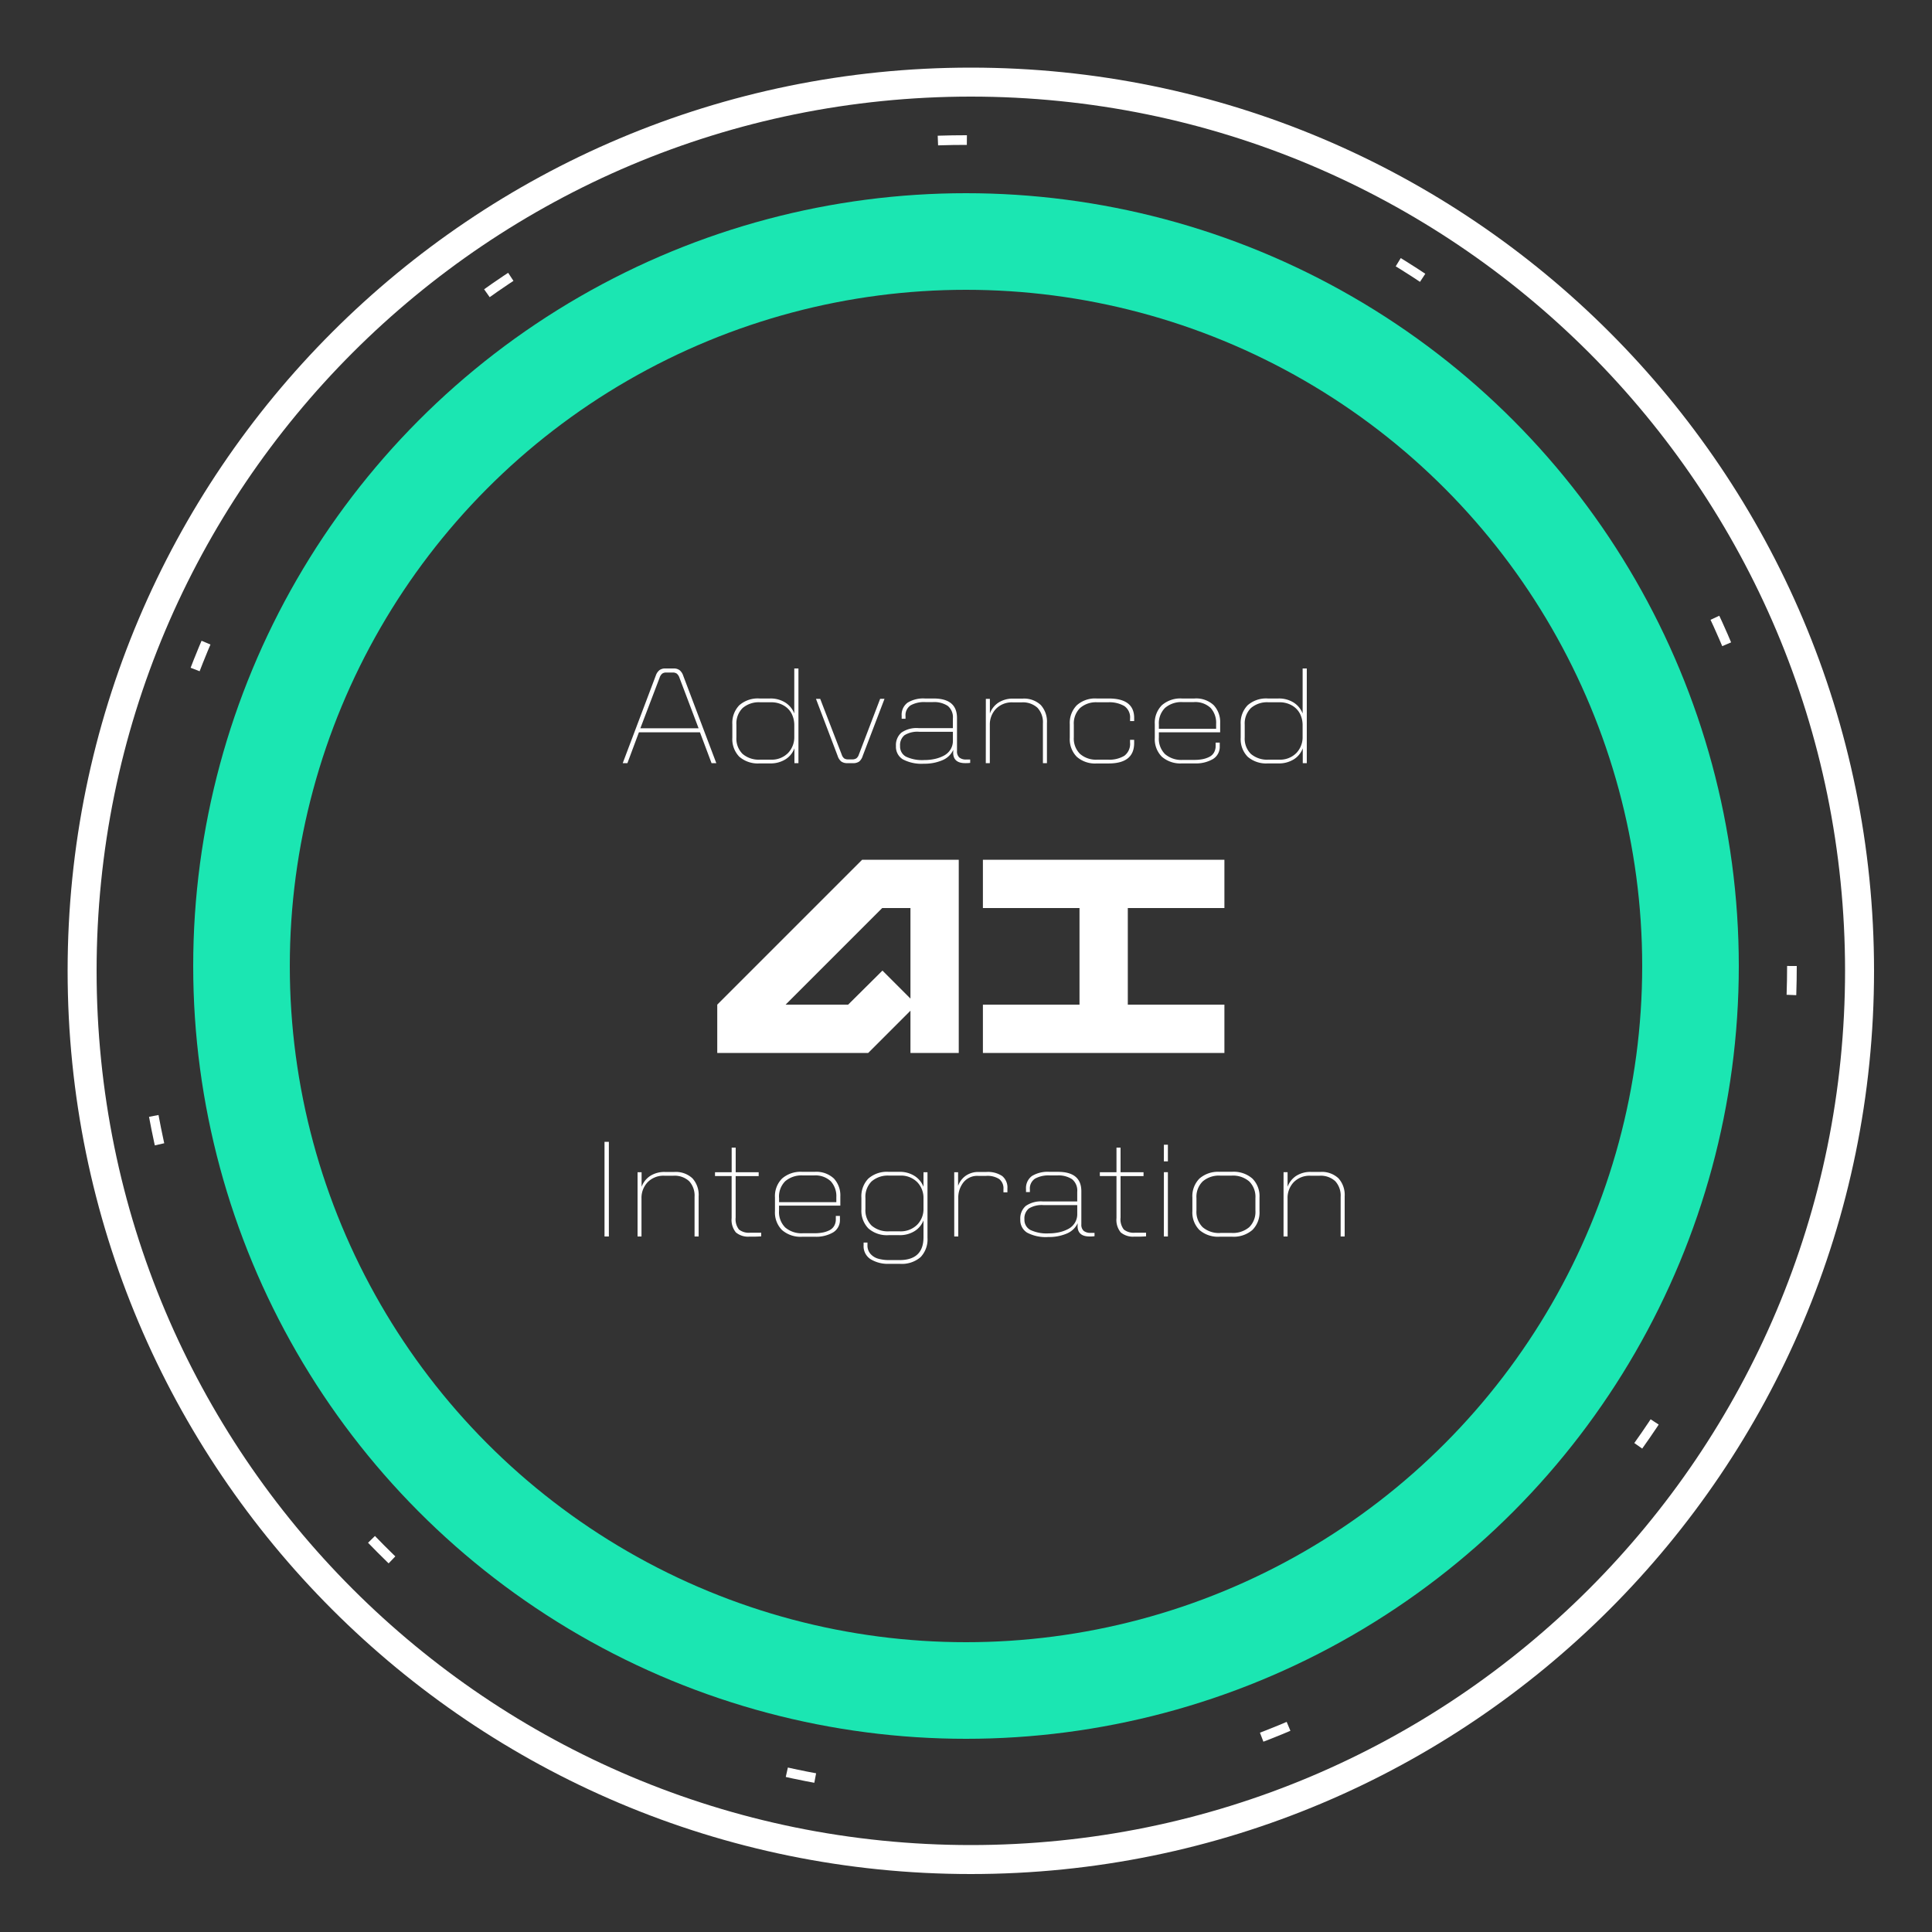<svg xmlns="http://www.w3.org/2000/svg" xmlns:xlink="http://www.w3.org/1999/xlink" width="200" height="200" viewBox="0 0 200 200">
  <rect x="0" y="0" width="200" height="200" fill="#333333" stroke="none"/>
  <defs>
    <clipPath id="clip-bubble_3">
      <rect width="200" height="200"/>
    </clipPath>
  </defs>
  <g id="bubble_3" data-name="bubble–3" clip-path="url(#clip-bubble_3)">
    <g id="Path_1211" data-name="Path 1211" transform="translate(7 7)" fill="none" stroke-linecap="round">
      <path d="M93.5,0A93.5,93.5,0,1,1,0,93.5,93.5,93.5,0,0,1,93.5,0Z" stroke="none"/>
      <path d="M 93.5 3 C 87.358 3 81.22 3.619 75.258 4.839 C 69.449 6.027 63.735 7.801 58.274 10.111 C 52.912 12.379 47.741 15.186 42.903 18.454 C 38.11 21.692 33.603 25.411 29.507 29.507 C 25.411 33.603 21.692 38.11 18.454 42.903 C 15.186 47.741 12.379 52.912 10.111 58.274 C 7.801 63.735 6.027 69.449 4.839 75.258 C 3.619 81.22 3 87.358 3 93.5 C 3 99.642 3.619 105.78 4.839 111.742 C 6.027 117.551 7.801 123.265 10.111 128.726 C 12.379 134.088 15.186 139.259 18.454 144.097 C 21.692 148.89 25.411 153.397 29.507 157.493 C 33.603 161.589 38.11 165.308 42.903 168.546 C 47.741 171.814 52.912 174.621 58.274 176.889 C 63.735 179.199 69.449 180.973 75.258 182.161 C 81.22 183.381 87.358 184 93.5 184 C 99.642 184 105.78 183.381 111.742 182.161 C 117.551 180.973 123.265 179.199 128.726 176.889 C 134.088 174.621 139.259 171.814 144.097 168.546 C 148.89 165.308 153.397 161.589 157.493 157.493 C 161.589 153.397 165.308 148.89 168.546 144.097 C 171.814 139.259 174.621 134.088 176.889 128.726 C 179.199 123.265 180.973 117.551 182.161 111.742 C 183.381 105.78 184 99.642 184 93.5 C 184 87.358 183.381 81.22 182.161 75.258 C 180.973 69.449 179.199 63.735 176.889 58.274 C 174.621 52.912 171.814 47.741 168.546 42.903 C 165.308 38.11 161.589 33.603 157.493 29.507 C 153.397 25.411 148.89 21.692 144.097 18.454 C 139.259 15.186 134.088 12.379 128.726 10.111 C 123.265 7.801 117.551 6.027 111.742 4.839 C 105.78 3.619 99.642 3 93.5 3 M 93.5 0 C 145.139 0 187 41.861 187 93.5 C 187 145.139 145.139 187 93.5 187 C 41.861 187 0 145.139 0 93.5 C 0 41.861 41.861 0 93.5 0 Z" stroke="none" fill="#fff"/>
    </g>
    <path id="Path_1222" data-name="Path 1222" d="M16.25-20h10V0h-5V-4.375L16.875,0H1.25V-5Zm5,14.375V-15H18.325l-10,10H14.8l3.55-3.525ZM28.75-20h25v5h-10V-5h10V0h-25V-5h10V-15h-10Z" transform="translate(73 109)" fill="#fff"/>
    <g id="Ellipse_480" data-name="Ellipse 480" transform="translate(20 20)" fill="none" stroke="#1be6b2" stroke-width="10">
      <circle cx="80" cy="80" r="80" stroke="none"/>
      <circle cx="80" cy="80" r="75" fill="none"/>
    </g>
    <path id="Path_1221" data-name="Path 1221" d="M4.888-9.8h.841a1,1,0,0,1,.619.174,1.215,1.215,0,0,1,.373.557L10.151,0H9.659l-1.2-3.192H2.14L.95,0H.465L3.89-9.071a1.226,1.226,0,0,1,.376-.554A1,1,0,0,1,4.888-9.8Zm-.6.943-2,5.25H8.319L6.33-8.859a.935.935,0,0,0-.26-.4.678.678,0,0,0-.431-.12H4.97a.663.663,0,0,0-.427.12A.955.955,0,0,0,4.286-8.859ZM18.655-9.8V0h-.417V-1.538a2.262,2.262,0,0,1-.906,1.131A2.883,2.883,0,0,1,15.7.027H14.636A2.914,2.914,0,0,1,12.53-.667a2.607,2.607,0,0,1-.718-1.965V-4.02a2.63,2.63,0,0,1,.718-1.972,2.9,2.9,0,0,1,2.105-.7H15.7a2.84,2.84,0,0,1,1.61.431,2.337,2.337,0,0,1,.913,1.121V-9.8ZM15.771-.362a2.361,2.361,0,0,0,1.808-.687,2.359,2.359,0,0,0,.646-1.678V-3.917a2.627,2.627,0,0,0-.26-1.172,2.1,2.1,0,0,0-.824-.872A2.543,2.543,0,0,0,15.8-6.3H14.7a2.568,2.568,0,0,0-1.829.6,2.251,2.251,0,0,0-.639,1.723v1.306a2.229,2.229,0,0,0,.639,1.716A2.587,2.587,0,0,0,14.7-.362Zm4.7-6.289h.438L23.14-.868a.831.831,0,0,0,.243.373.706.706,0,0,0,.427.106h.4A.754.754,0,0,0,24.654-.5a.8.8,0,0,0,.25-.373l2.208-5.783h.451L25.307-.745a1.252,1.252,0,0,1-.359.574,1.053,1.053,0,0,1-.66.171h-.547a1.055,1.055,0,0,1-.66-.174,1.245,1.245,0,0,1-.366-.571ZM31.76-6.692h.882q2.427,0,2.427,2.017v3.418a.85.85,0,0,0,.239.673,1.079,1.079,0,0,0,.725.208h.4v.349A3.527,3.527,0,0,1,35.923,0q-1.251,0-1.251-1.094l.014-.28A2.152,2.152,0,0,1,33.551-.3a4.681,4.681,0,0,1-1.914.359A4.124,4.124,0,0,1,29.449-.4a1.518,1.518,0,0,1-.7-1.367,1.709,1.709,0,0,1,.561-1.391,2.751,2.751,0,0,1,1.777-.468h3.555v-1a1.515,1.515,0,0,0-.53-1.3,2.561,2.561,0,0,0-1.542-.393h-.766a2.886,2.886,0,0,0-1.538.335,1.226,1.226,0,0,0-.526,1.121v.267h-.4V-4.9a1.553,1.553,0,0,1,.608-1.357A3.116,3.116,0,0,1,31.76-6.692ZM31.691-.321a4.952,4.952,0,0,0,1.09-.116,3.656,3.656,0,0,0,.94-.345,1.771,1.771,0,0,0,.673-.629,1.688,1.688,0,0,0,.25-.913v-.923H31.158a2.547,2.547,0,0,0-1.521.352,1.316,1.316,0,0,0-.461,1.118,1.188,1.188,0,0,0,.6,1.1A3.944,3.944,0,0,0,31.691-.321Zm6.364-6.33h.417v1.511a2.292,2.292,0,0,1,.875-1.118,2.716,2.716,0,0,1,1.565-.42h.937a2.525,2.525,0,0,1,1.887.656,2.556,2.556,0,0,1,.643,1.866V0h-.417V-4.1A2.2,2.2,0,0,0,43.4-5.729a2.223,2.223,0,0,0-1.641-.561h-.9a2.289,2.289,0,0,0-1.764.677,2.349,2.349,0,0,0-.629,1.661V0h-.417Zm11.471-.041h1.251q2.632,0,2.632,2.017v.321h-.424v-.267a1.425,1.425,0,0,0-.6-1.292A3.078,3.078,0,0,0,50.7-6.3H49.588a2.5,2.5,0,0,0-1.788.6,2.254,2.254,0,0,0-.639,1.719v1.306A2.238,2.238,0,0,0,47.8-.96a2.513,2.513,0,0,0,1.791.6H50.7a2.992,2.992,0,0,0,1.688-.4,1.538,1.538,0,0,0,.595-1.374v-.28h.424v.335q0,2.112-2.646,2.112H49.526a2.855,2.855,0,0,1-2.061-.694,2.581,2.581,0,0,1-.721-1.952V-4.033a2.6,2.6,0,0,1,.725-1.958A2.84,2.84,0,0,1,49.526-6.692Zm8.846,0h1.265A2.66,2.66,0,0,1,61.643-6a2.567,2.567,0,0,1,.667,1.856v.95H55.966v.533A2.241,2.241,0,0,0,56.608-.93a2.589,2.589,0,0,0,1.825.595h1.2a4.449,4.449,0,0,0,.854-.075,2.645,2.645,0,0,0,.7-.236,1.162,1.162,0,0,0,.485-.451,1.345,1.345,0,0,0,.171-.694v-.335h.424v.362a1.479,1.479,0,0,1-.714,1.347,3.484,3.484,0,0,1-1.863.444H58.372a2.921,2.921,0,0,1-2.1-.694,2.568,2.568,0,0,1-.728-1.952V-4.033A2.582,2.582,0,0,1,56.28-6,2.914,2.914,0,0,1,58.372-6.692Zm-2.406,2.7v.438h5.927v-.52a2.284,2.284,0,0,0-.571-1.644,2.32,2.32,0,0,0-1.753-.6H58.434a2.589,2.589,0,0,0-1.825.595A2.241,2.241,0,0,0,55.966-3.992ZM71.278-9.8V0h-.417V-1.538a2.262,2.262,0,0,1-.906,1.131,2.883,2.883,0,0,1-1.63.434H67.259a2.914,2.914,0,0,1-2.105-.694,2.607,2.607,0,0,1-.718-1.965V-4.02a2.63,2.63,0,0,1,.718-1.972,2.9,2.9,0,0,1,2.105-.7h1.066a2.84,2.84,0,0,1,1.61.431,2.337,2.337,0,0,1,.913,1.121V-9.8ZM68.394-.362A2.361,2.361,0,0,0,70.2-1.049a2.359,2.359,0,0,0,.646-1.678V-3.917a2.627,2.627,0,0,0-.26-1.172,2.1,2.1,0,0,0-.824-.872A2.543,2.543,0,0,0,68.421-6.3h-1.1a2.568,2.568,0,0,0-1.829.6,2.251,2.251,0,0,0-.639,1.723v1.306a2.229,2.229,0,0,0,.639,1.716,2.587,2.587,0,0,0,1.829.595Z" transform="translate(64 79)" fill="#fff"/>
    <path id="Path_1223" data-name="Path 1223" d="M1.579-9.8H2.03V0H1.579ZM5-6.651h.417v1.511a2.292,2.292,0,0,1,.875-1.118,2.716,2.716,0,0,1,1.565-.42h.937a2.525,2.525,0,0,1,1.887.656,2.556,2.556,0,0,1,.643,1.866V0H10.9V-4.1a2.2,2.2,0,0,0-.561-1.627A2.223,2.223,0,0,0,8.7-6.289h-.9a2.289,2.289,0,0,0-1.764.677,2.349,2.349,0,0,0-.629,1.661V0H5Zm8.019,0h1.723V-9.2h.417v2.55h2.379v.4H15.155v4.293A1.71,1.71,0,0,0,15.5-.718a1.645,1.645,0,0,0,1.152.328H17.8v.376a11.579,11.579,0,0,1-1.2.027A1.964,1.964,0,0,1,15.179-.42a2.041,2.041,0,0,1-.441-1.487V-6.255H13.016Zm9.037-.041h1.265A2.66,2.66,0,0,1,25.324-6a2.567,2.567,0,0,1,.667,1.856v.95H19.646v.533A2.241,2.241,0,0,0,20.289-.93a2.589,2.589,0,0,0,1.825.595h1.2a4.449,4.449,0,0,0,.854-.075,2.645,2.645,0,0,0,.7-.236,1.162,1.162,0,0,0,.485-.451,1.345,1.345,0,0,0,.171-.694v-.335h.424v.362a1.479,1.479,0,0,1-.714,1.347,3.484,3.484,0,0,1-1.863.444H22.053a2.921,2.921,0,0,1-2.1-.694,2.568,2.568,0,0,1-.728-1.952V-4.033A2.581,2.581,0,0,1,19.961-6,2.914,2.914,0,0,1,22.053-6.692Zm-2.406,2.7v.438h5.927v-.52A2.284,2.284,0,0,0,25-5.718a2.32,2.32,0,0,0-1.753-.6H22.114a2.589,2.589,0,0,0-1.825.595A2.241,2.241,0,0,0,19.646-3.992ZM35.014-6.651V.137a2.661,2.661,0,0,1-.714,2,2.964,2.964,0,0,1-2.143.694H31.042a3.417,3.417,0,0,1-1.921-.482A1.588,1.588,0,0,1,28.4.937V.629h.4V.9a1.307,1.307,0,0,0,.311.9,1.667,1.667,0,0,0,.8.5,4.2,4.2,0,0,0,1.169.144h1.046Q34.6,2.434,34.6.082v-1.75a2.3,2.3,0,0,1-.913,1.107,2.875,2.875,0,0,1-1.61.424h-1.08a2.9,2.9,0,0,1-2.105-.7A2.618,2.618,0,0,1,28.171-2.8V-4.02a2.63,2.63,0,0,1,.718-1.972,2.9,2.9,0,0,1,2.105-.7h1.08a2.84,2.84,0,0,1,1.61.431A2.337,2.337,0,0,1,34.6-5.141V-6.651Zm-2.9,6.118A2.424,2.424,0,0,0,33.94-1.21,2.3,2.3,0,0,0,34.6-2.871v-1.08a2.335,2.335,0,0,0-.646-1.671,2.374,2.374,0,0,0-1.808-.68H31.056a2.568,2.568,0,0,0-1.829.6,2.251,2.251,0,0,0-.639,1.723v1.135a2.229,2.229,0,0,0,.639,1.716,2.587,2.587,0,0,0,1.829.595Zm5.667-6.118h.4v1.415a2.17,2.17,0,0,1,.79-1.049,2.262,2.262,0,0,1,1.35-.393H41.1a2.665,2.665,0,0,1,1.647.42,1.531,1.531,0,0,1,.54,1.289v.4h-.41V-4.9a1.218,1.218,0,0,0-.441-1.046,2.262,2.262,0,0,0-1.35-.328h-.827a1.831,1.831,0,0,0-1.524.673A2.555,2.555,0,0,0,38.2-3.965V0h-.417Zm9.851-.041h.882q2.427,0,2.427,2.017v3.418a.85.85,0,0,0,.239.673,1.079,1.079,0,0,0,.725.208h.4v.349A3.527,3.527,0,0,1,51.8,0q-1.251,0-1.251-1.094l.014-.28A2.152,2.152,0,0,1,49.424-.3,4.681,4.681,0,0,1,47.51.055,4.124,4.124,0,0,1,45.322-.4a1.518,1.518,0,0,1-.7-1.367,1.709,1.709,0,0,1,.561-1.391,2.751,2.751,0,0,1,1.777-.468h3.555v-1a1.515,1.515,0,0,0-.53-1.3,2.561,2.561,0,0,0-1.542-.393h-.766a2.886,2.886,0,0,0-1.538.335,1.226,1.226,0,0,0-.526,1.121v.267h-.4V-4.9a1.553,1.553,0,0,1,.608-1.357A3.116,3.116,0,0,1,47.633-6.692ZM47.564-.321a4.952,4.952,0,0,0,1.09-.116,3.656,3.656,0,0,0,.94-.345,1.771,1.771,0,0,0,.673-.629,1.688,1.688,0,0,0,.25-.913v-.923H47.031A2.547,2.547,0,0,0,45.51-2.9a1.316,1.316,0,0,0-.461,1.118,1.188,1.188,0,0,0,.6,1.1A3.944,3.944,0,0,0,47.564-.321Zm5.291-6.33h1.723V-9.2H55v2.55h2.379v.4H55v4.293A1.71,1.71,0,0,0,55.34-.718a1.645,1.645,0,0,0,1.152.328h1.148v.376a11.579,11.579,0,0,1-1.2.027A1.964,1.964,0,0,1,55.019-.42a2.041,2.041,0,0,1-.441-1.487V-6.255H52.855ZM59.486-9.5H59.9v1.723h-.417Zm0,2.844H59.9V0h-.417Zm5.776-.041h1.278a2.94,2.94,0,0,1,2.105.7,2.571,2.571,0,0,1,.738,1.958v1.415a2.548,2.548,0,0,1-.738,1.952,2.959,2.959,0,0,1-2.105.694H65.263a2.921,2.921,0,0,1-2.1-.694,2.568,2.568,0,0,1-.728-1.952V-4.033A2.582,2.582,0,0,1,63.171-6,2.914,2.914,0,0,1,65.263-6.692Zm.062,6.33h1.162a2.6,2.6,0,0,0,1.832-.595,2.222,2.222,0,0,0,.643-1.716V-3.979A2.245,2.245,0,0,0,68.318-5.7a2.581,2.581,0,0,0-1.832-.6H65.324a2.573,2.573,0,0,0-1.822.6,2.238,2.238,0,0,0-.646,1.723v1.306A2.225,2.225,0,0,0,63.5-.96,2.579,2.579,0,0,0,65.324-.362Zm6.549-6.289h.417v1.511a2.292,2.292,0,0,1,.875-1.118,2.716,2.716,0,0,1,1.565-.42h.937a2.525,2.525,0,0,1,1.887.656A2.556,2.556,0,0,1,78.2-4.156V0h-.417V-4.1a2.2,2.2,0,0,0-.561-1.627,2.223,2.223,0,0,0-1.641-.561h-.9a2.289,2.289,0,0,0-1.764.677,2.349,2.349,0,0,0-.629,1.661V0h-.417Z" transform="translate(61 128)" fill="#fff"/>
    <g id="Ellipse_481" data-name="Ellipse 481" transform="translate(14 14)" fill="none" stroke="#fff" stroke-width="1" stroke-dasharray="3 47">
      <circle cx="86" cy="86" r="86" stroke="none"/>
      <circle cx="86" cy="86" r="85.5" fill="none"/>
    </g>
  </g>
</svg>

